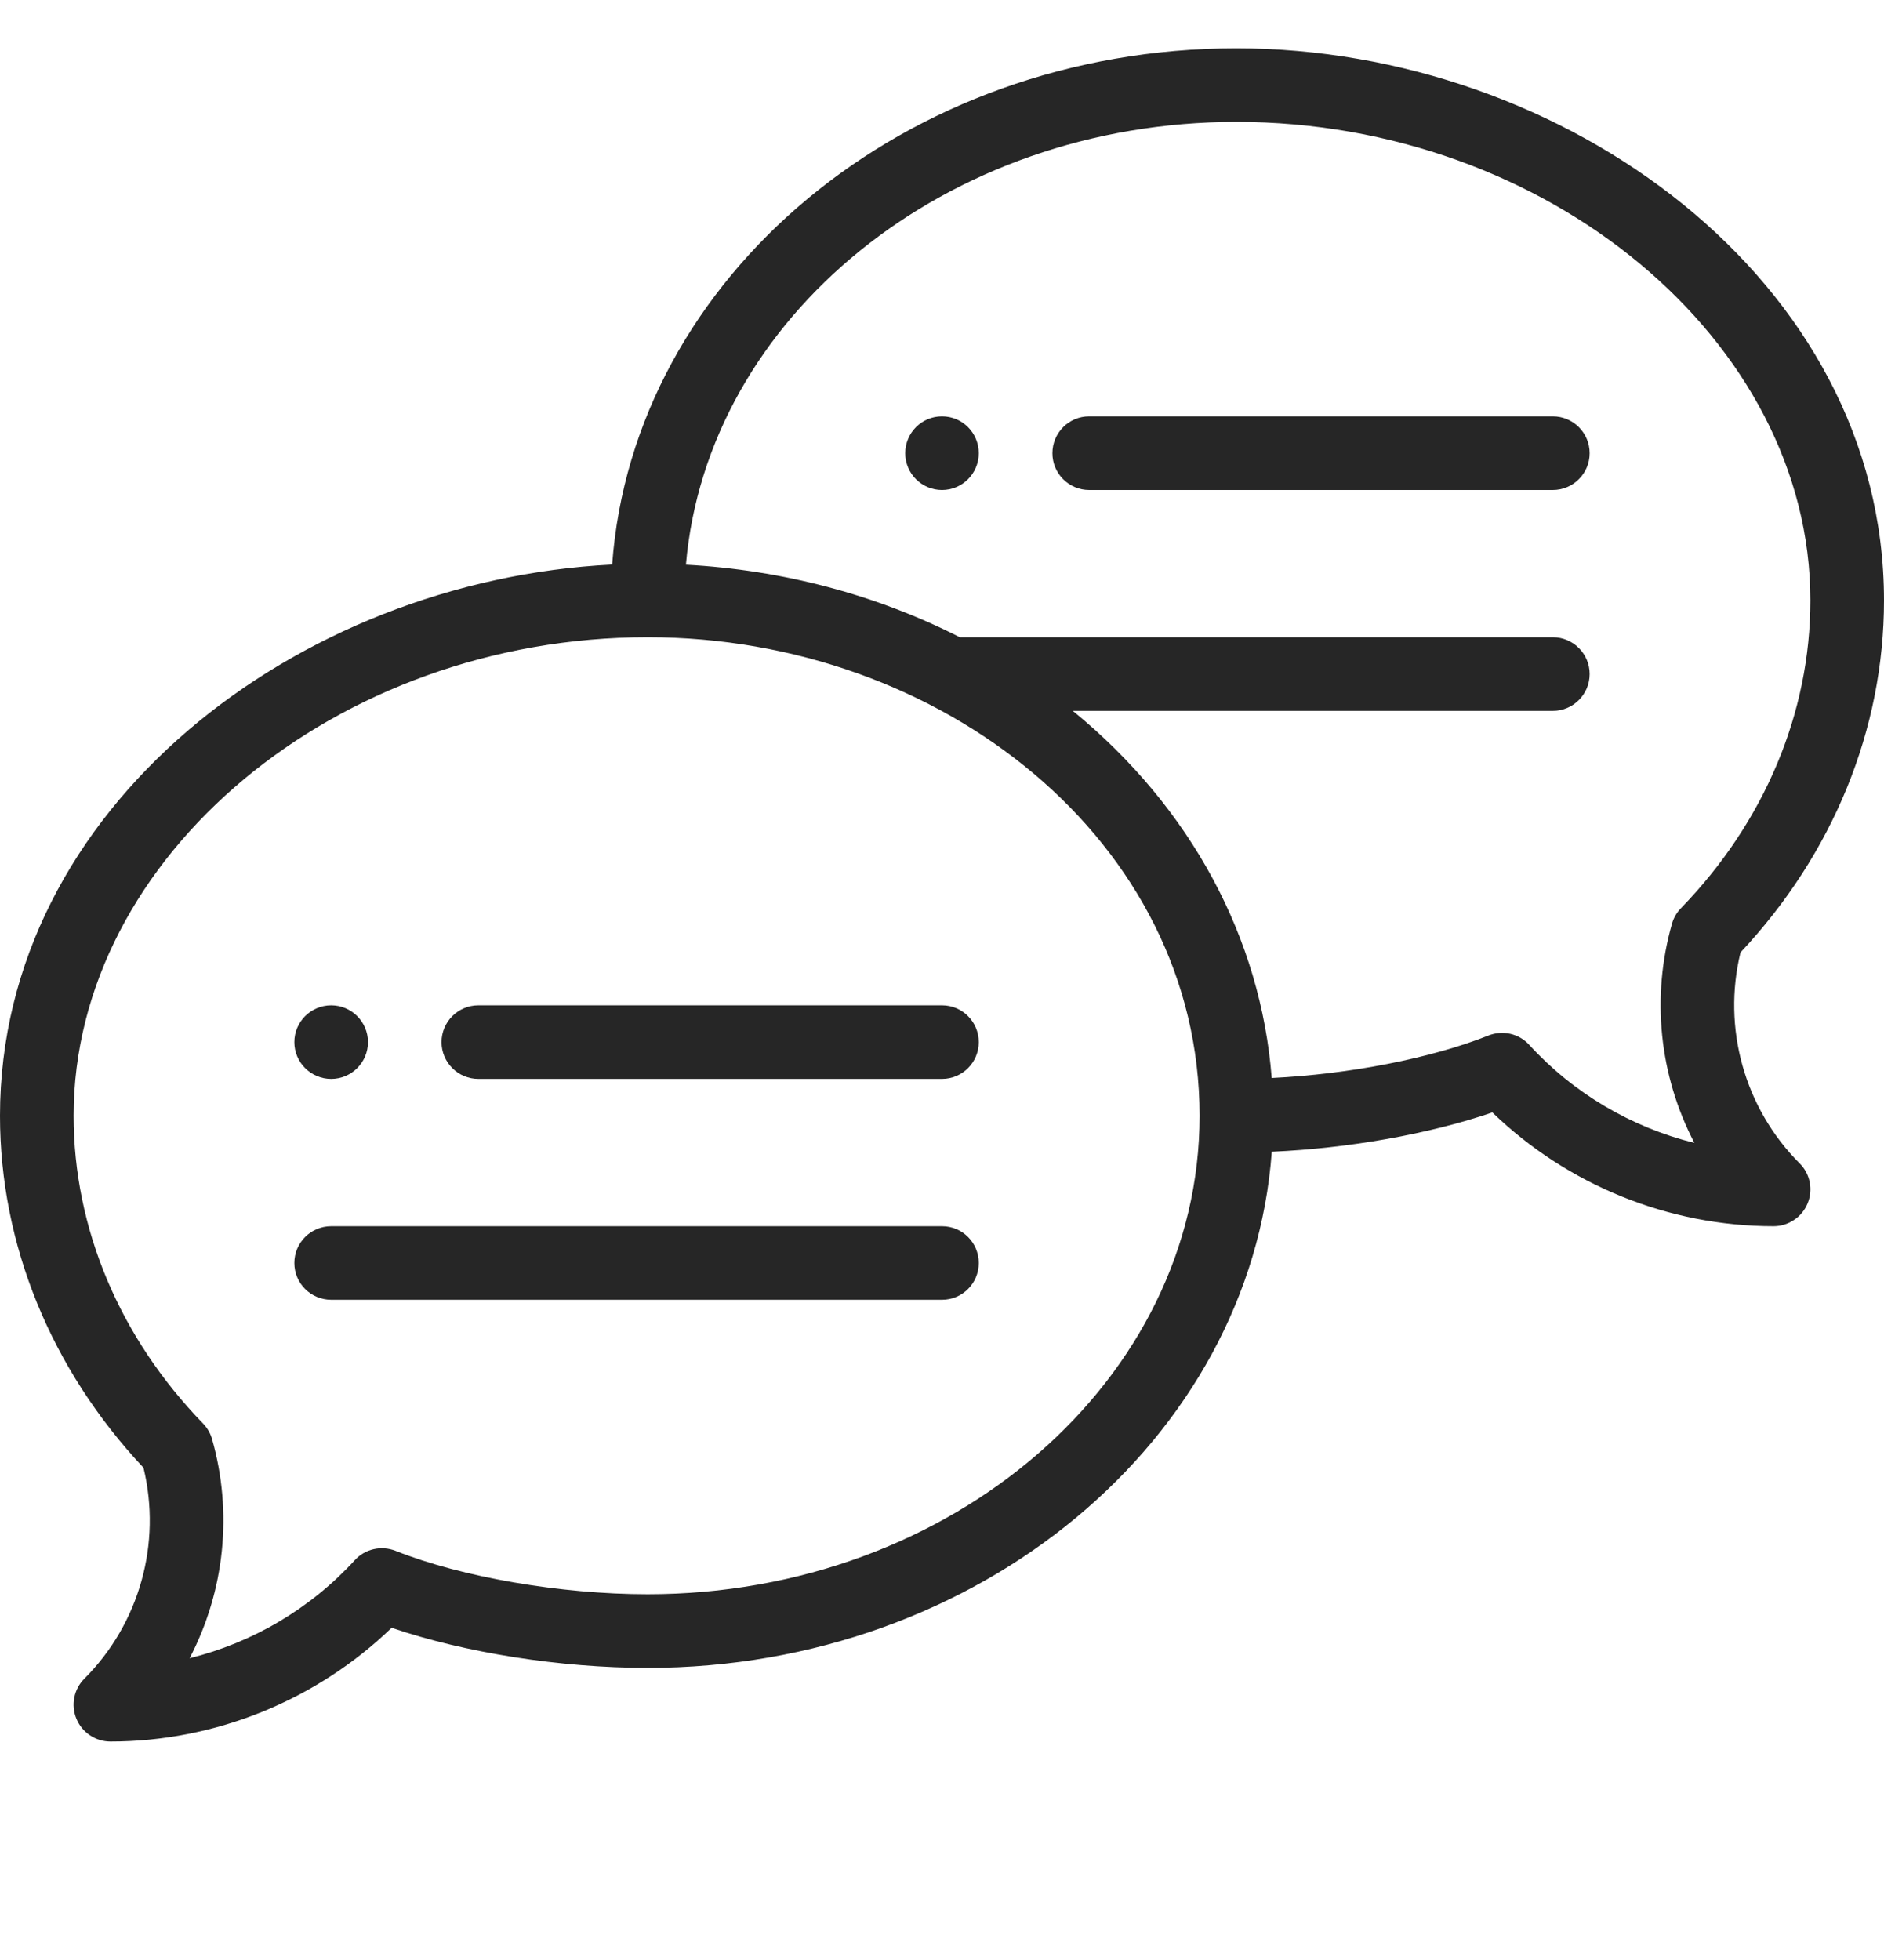 <svg width="25" height="26" viewBox="0 0 25 26" fill="none" xmlns="http://www.w3.org/2000/svg">
<g clip-path="url(#clip0_1742_12934)">
<path d="M12.5 5.523C12.23 5.523 12.012 5.742 12.012 6.012C12.012 6.281 12.23 6.5 12.5 6.5C12.77 6.5 12.988 6.281 12.988 6.012C12.988 5.742 12.77 5.523 12.5 5.523ZM4.395 14.312C4.664 14.312 4.883 14.094 4.883 13.824C4.883 13.555 4.664 13.336 4.395 13.336C4.125 13.336 3.906 13.555 3.906 13.824C3.906 14.094 4.125 14.312 4.395 14.312Z" fill="#262626"/>
<path d="M16.406 0.641C12.01 0.641 8.402 3.671 8.123 7.489C3.937 7.699 0 10.718 0 14.801C0 16.507 0.675 18.16 1.904 19.47C2.147 20.473 1.852 21.535 1.12 22.268C1.051 22.336 1.005 22.423 0.986 22.518C0.967 22.613 0.977 22.711 1.014 22.8C1.051 22.889 1.113 22.966 1.194 23.019C1.274 23.073 1.368 23.102 1.465 23.102C2.857 23.102 4.199 22.555 5.197 21.593C6.168 21.924 7.435 22.125 8.594 22.125C12.989 22.125 16.597 19.095 16.876 15.278C17.899 15.233 18.962 15.044 19.803 14.757C20.801 15.72 22.143 16.266 23.535 16.266C23.632 16.266 23.726 16.237 23.806 16.183C23.887 16.13 23.949 16.053 23.986 15.964C24.023 15.875 24.033 15.777 24.014 15.682C23.995 15.587 23.949 15.5 23.88 15.432C23.148 14.7 22.852 13.637 23.096 12.634C24.325 11.325 25 9.671 25 7.965C25 3.722 20.76 0.641 16.406 0.641ZM8.594 21.148C7.441 21.148 6.128 20.922 5.248 20.572C5.156 20.536 5.055 20.528 4.959 20.55C4.862 20.572 4.774 20.623 4.708 20.696C4.118 21.341 3.351 21.79 2.516 21.997C2.983 21.102 3.09 20.062 2.814 19.09C2.792 19.013 2.751 18.942 2.695 18.884C1.587 17.743 0.977 16.293 0.977 14.801C0.977 11.36 4.465 8.453 8.594 8.453C12.493 8.453 15.918 11.164 15.918 14.801C15.918 18.301 12.632 21.148 8.594 21.148ZM22.305 12.048C22.249 12.106 22.208 12.177 22.186 12.255C21.91 13.226 22.017 14.266 22.484 15.161C21.649 14.954 20.882 14.505 20.292 13.86C20.226 13.787 20.138 13.736 20.041 13.714C19.945 13.692 19.844 13.7 19.752 13.736C18.989 14.04 17.902 14.25 16.875 14.3C16.732 12.454 15.811 10.718 14.236 9.43H20.605C20.875 9.43 21.094 9.211 21.094 8.941C21.094 8.672 20.875 8.453 20.605 8.453H12.736C11.628 7.889 10.383 7.56 9.102 7.491C9.383 4.211 12.552 1.617 16.406 1.617C20.535 1.617 24.023 4.524 24.023 7.965C24.023 9.457 23.413 10.907 22.305 12.048Z" fill="#262626"/>
<path d="M12.5 13.336H6.348C6.078 13.336 5.859 13.555 5.859 13.824C5.859 14.094 6.078 14.312 6.348 14.312H12.5C12.77 14.312 12.988 14.094 12.988 13.824C12.988 13.555 12.77 13.336 12.5 13.336ZM12.5 16.266H4.395C4.125 16.266 3.906 16.484 3.906 16.754C3.906 17.024 4.125 17.242 4.395 17.242H12.5C12.77 17.242 12.988 17.024 12.988 16.754C12.988 16.484 12.77 16.266 12.5 16.266ZM20.605 5.523H14.453C14.183 5.523 13.965 5.742 13.965 6.012C13.965 6.281 14.183 6.5 14.453 6.5H20.605C20.875 6.5 21.094 6.281 21.094 6.012C21.094 5.742 20.875 5.523 20.605 5.523Z" fill="#262626"/>
</g>
<defs>
<clipPath id="clip0_1742_12934">
<rect width="25" height="25" fill="white" transform="translate(0 0.641)"/>
</clipPath>
</defs>
</svg>
